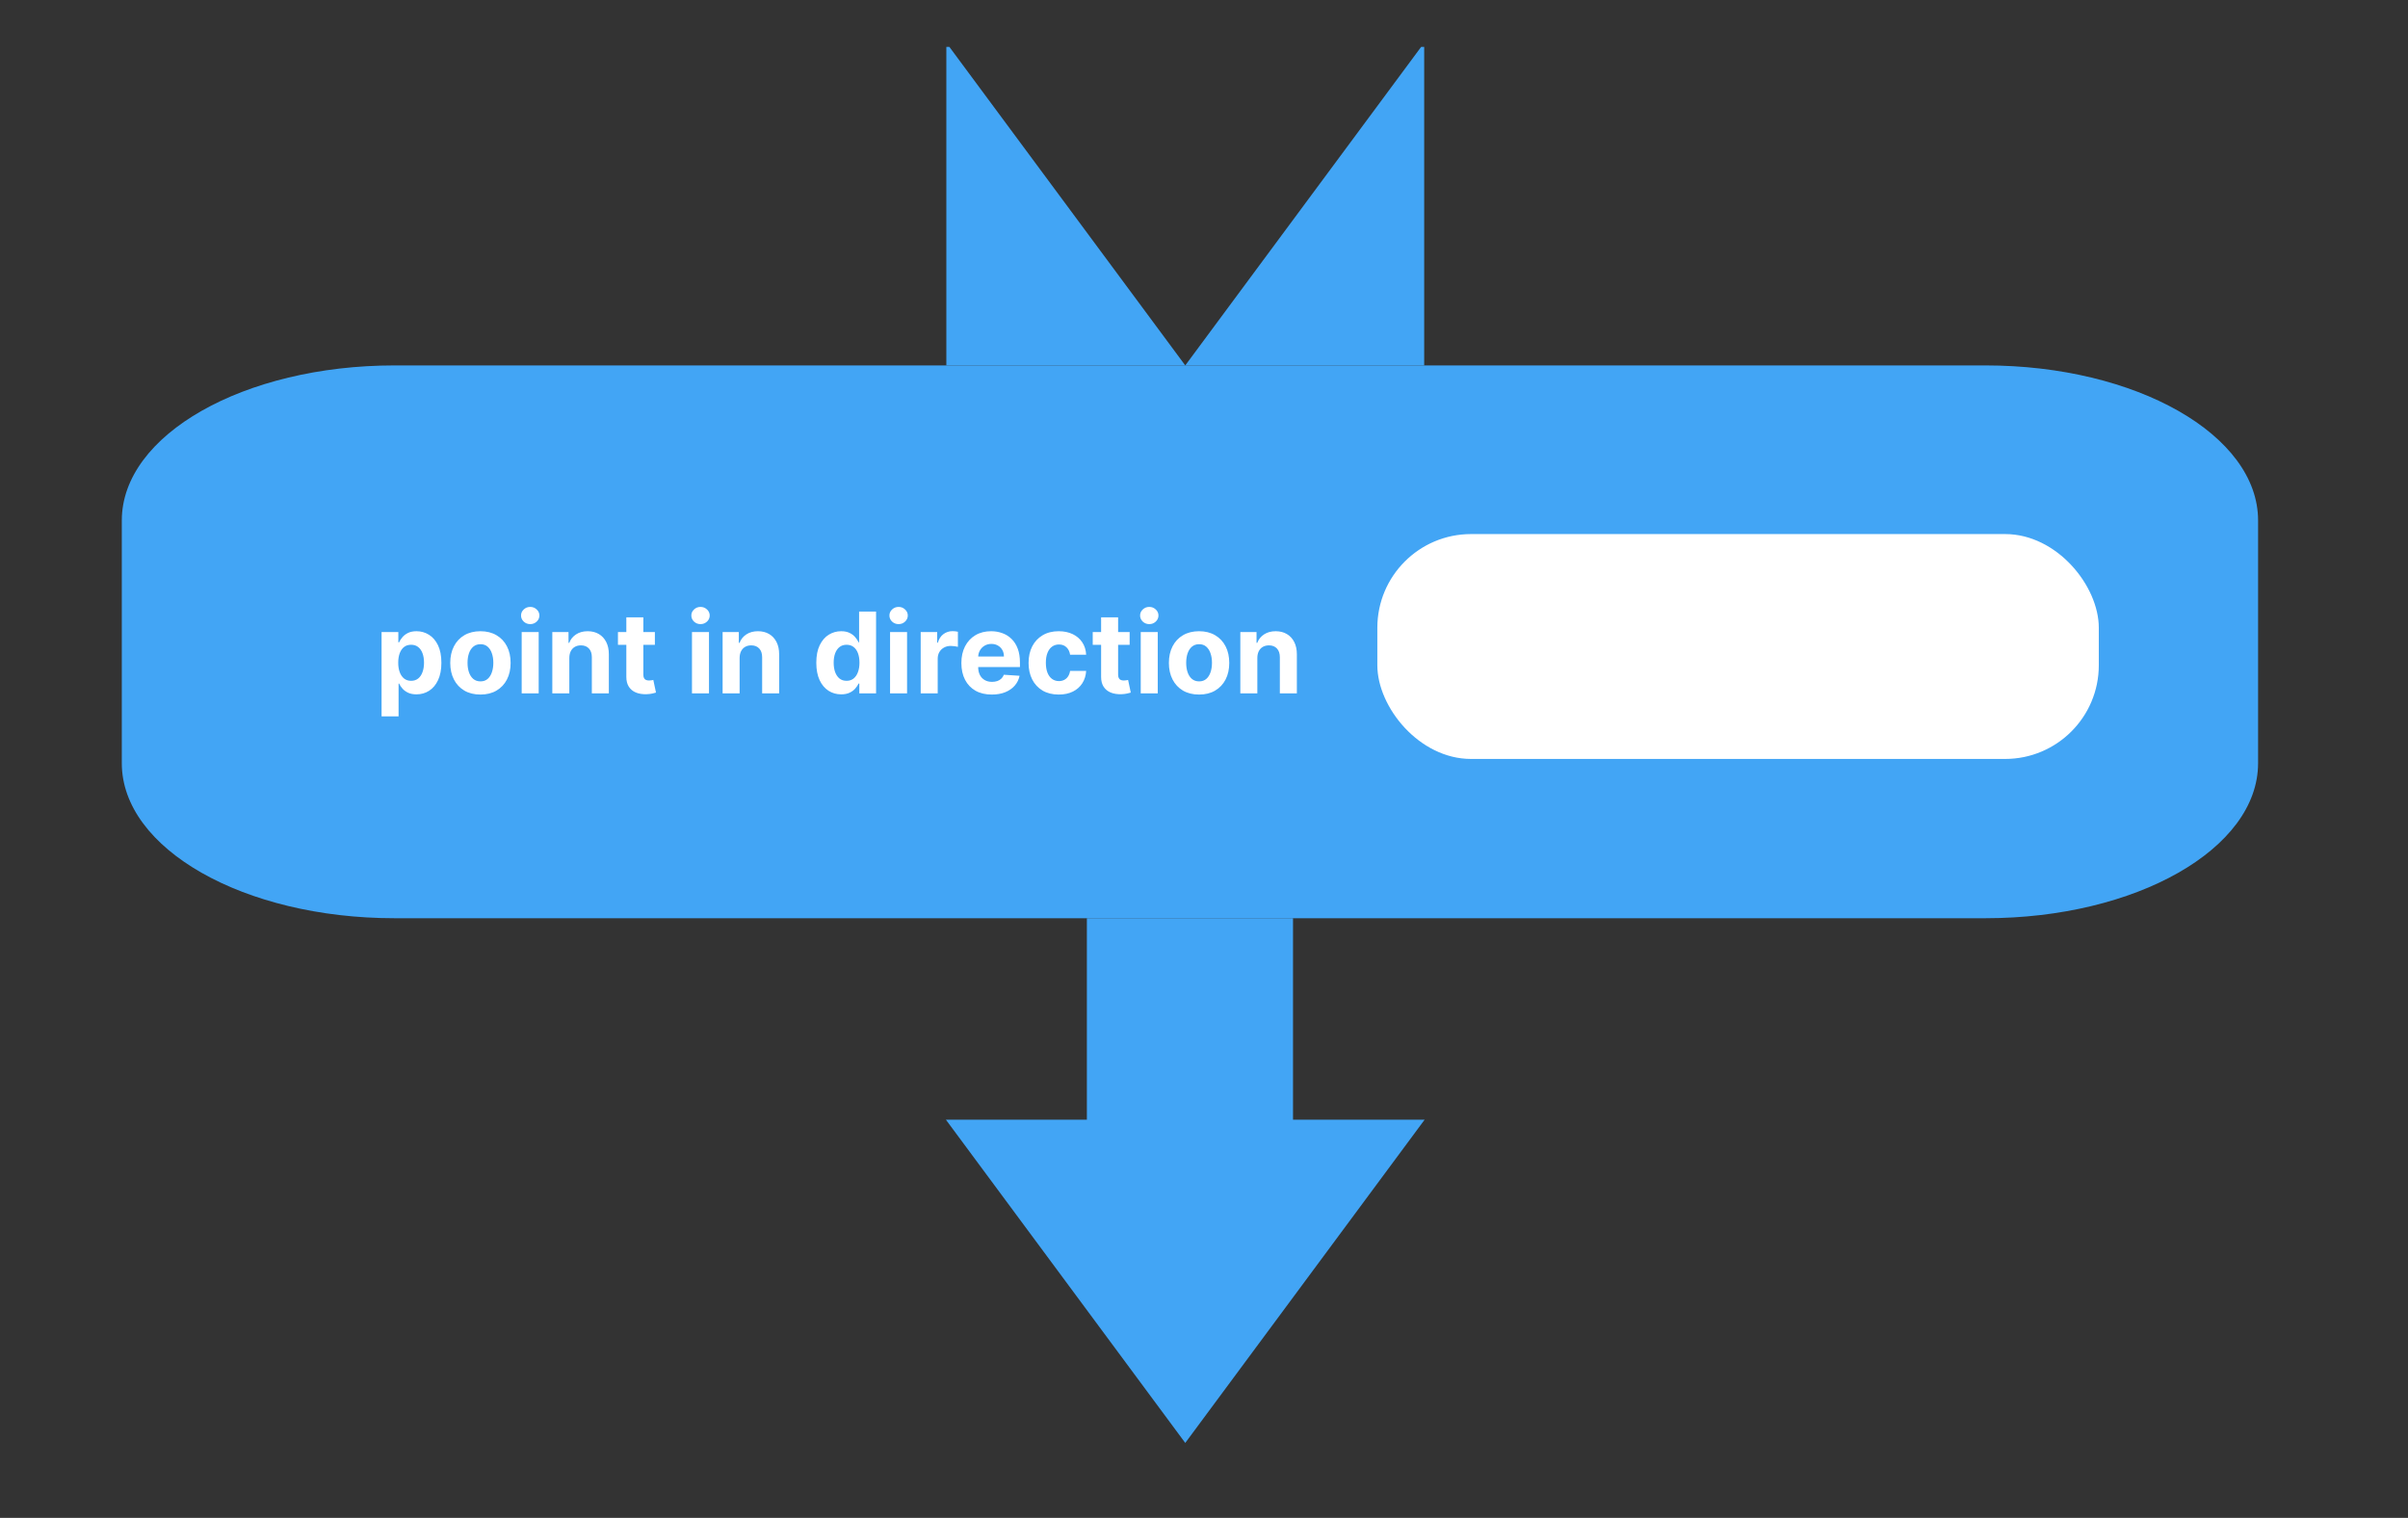 <svg width="257" height="162" viewBox="0 0 257 162" fill="none" xmlns="http://www.w3.org/2000/svg">
<rect x="0" y="0" width="257" height="162" fill="#333333" stroke="none"/>
<g id="point_in">
<g id="block_shape">
<rect id="next_block_arrowbody" x="116" y="98" width="22" height="22" fill="#42A5F5"/>
<path id="next_block_arrowhead" d="M126.5 154L152.048 119.5H100.952L126.5 154Z" fill="#42A5F5"/>
<g id="prev_block_connector">
<path d="M126.5 39H101V5H101.322L126.5 39Z" fill="#42A5F5"/>
<path d="M152 39H126.5L151.678 5H152V39Z" fill="#42A5F5"/>
</g>
<path id="block_body" d="M13 55.542C13 46.406 26.031 39 42.106 39H211.894C227.969 39 241 46.406 241 55.542V81.458C241 90.594 227.969 98 211.894 98H42.106C26.031 98 13 90.594 13 81.458V55.542Z" fill="#42A5F5"/>
</g>
<g id="block_input">
<rect id="input_constant" x="147" y="57" width="77" height="24" rx="10" fill="white"/>
<path id="point_in_text" d="M40.724 76.454V67.454H42.514V68.554H42.595C42.675 68.378 42.79 68.199 42.94 68.017C43.094 67.832 43.293 67.679 43.537 67.557C43.784 67.432 44.091 67.369 44.457 67.369C44.935 67.369 45.375 67.494 45.778 67.744C46.182 67.992 46.504 68.365 46.746 68.865C46.987 69.362 47.108 69.986 47.108 70.736C47.108 71.466 46.99 72.082 46.754 72.585C46.521 73.085 46.203 73.465 45.8 73.723C45.399 73.979 44.95 74.106 44.453 74.106C44.101 74.106 43.801 74.048 43.554 73.932C43.31 73.815 43.109 73.669 42.953 73.493C42.797 73.314 42.678 73.133 42.595 72.952H42.54V76.454H40.724ZM42.501 70.727C42.501 71.117 42.555 71.456 42.663 71.746C42.771 72.035 42.928 72.261 43.132 72.423C43.337 72.582 43.585 72.662 43.878 72.662C44.173 72.662 44.423 72.581 44.628 72.419C44.832 72.254 44.987 72.027 45.092 71.737C45.2 71.445 45.254 71.108 45.254 70.727C45.254 70.349 45.202 70.017 45.097 69.73C44.992 69.443 44.837 69.219 44.632 69.057C44.428 68.895 44.176 68.814 43.878 68.814C43.582 68.814 43.332 68.892 43.128 69.048C42.926 69.204 42.771 69.426 42.663 69.713C42.555 70 42.501 70.338 42.501 70.727ZM51.276 74.128C50.614 74.128 50.041 73.987 49.558 73.706C49.078 73.422 48.707 73.027 48.446 72.521C48.185 72.013 48.054 71.423 48.054 70.753C48.054 70.077 48.185 69.486 48.446 68.98C48.707 68.472 49.078 68.077 49.558 67.796C50.041 67.511 50.614 67.369 51.276 67.369C51.938 67.369 52.508 67.511 52.989 67.796C53.472 68.077 53.844 68.472 54.105 68.98C54.367 69.486 54.497 70.077 54.497 70.753C54.497 71.423 54.367 72.013 54.105 72.521C53.844 73.027 53.472 73.422 52.989 73.706C52.508 73.987 51.938 74.128 51.276 74.128ZM51.284 72.722C51.585 72.722 51.837 72.636 52.038 72.466C52.24 72.293 52.392 72.057 52.494 71.758C52.599 71.46 52.652 71.121 52.652 70.74C52.652 70.359 52.599 70.02 52.494 69.722C52.392 69.423 52.24 69.188 52.038 69.014C51.837 68.841 51.585 68.754 51.284 68.754C50.98 68.754 50.724 68.841 50.517 69.014C50.312 69.188 50.158 69.423 50.053 69.722C49.95 70.02 49.899 70.359 49.899 70.74C49.899 71.121 49.95 71.46 50.053 71.758C50.158 72.057 50.312 72.293 50.517 72.466C50.724 72.636 50.98 72.722 51.284 72.722ZM55.678 74V67.454H57.493V74H55.678ZM56.59 66.611C56.32 66.611 56.088 66.521 55.895 66.342C55.705 66.16 55.609 65.943 55.609 65.69C55.609 65.44 55.705 65.226 55.895 65.047C56.088 64.865 56.32 64.774 56.59 64.774C56.859 64.774 57.09 64.865 57.28 65.047C57.473 65.226 57.57 65.44 57.57 65.69C57.57 65.943 57.473 66.16 57.28 66.342C57.09 66.521 56.859 66.611 56.59 66.611ZM60.762 70.216V74H58.947V67.454H60.677V68.609H60.754C60.899 68.229 61.142 67.928 61.483 67.706C61.824 67.481 62.237 67.369 62.723 67.369C63.177 67.369 63.574 67.469 63.912 67.668C64.25 67.867 64.512 68.151 64.7 68.52C64.887 68.886 64.981 69.324 64.981 69.832V74H63.166V70.156C63.169 69.756 63.066 69.443 62.859 69.219C62.652 68.992 62.366 68.878 62.002 68.878C61.758 68.878 61.542 68.93 61.355 69.035C61.17 69.141 61.025 69.294 60.92 69.496C60.818 69.695 60.765 69.935 60.762 70.216ZM69.894 67.454V68.818H65.952V67.454H69.894ZM66.847 65.886H68.662V71.989C68.662 72.156 68.688 72.287 68.739 72.381C68.79 72.472 68.861 72.535 68.952 72.572C69.046 72.609 69.153 72.628 69.276 72.628C69.361 72.628 69.446 72.621 69.531 72.606C69.617 72.59 69.682 72.577 69.727 72.568L70.013 73.919C69.922 73.947 69.794 73.98 69.629 74.017C69.465 74.057 69.264 74.081 69.028 74.09C68.591 74.106 68.207 74.048 67.878 73.915C67.551 73.781 67.297 73.574 67.115 73.293C66.933 73.011 66.844 72.656 66.847 72.227V65.886ZM73.853 74V67.454H75.669V74H73.853ZM74.765 66.611C74.495 66.611 74.264 66.521 74.071 66.342C73.88 66.16 73.785 65.943 73.785 65.69C73.785 65.44 73.88 65.226 74.071 65.047C74.264 64.865 74.495 64.774 74.765 64.774C75.035 64.774 75.265 64.865 75.456 65.047C75.649 65.226 75.745 65.44 75.745 65.69C75.745 65.943 75.649 66.16 75.456 66.342C75.265 66.521 75.035 66.611 74.765 66.611ZM78.938 70.216V74H77.123V67.454H78.853V68.609H78.93C79.075 68.229 79.317 67.928 79.658 67.706C79.999 67.481 80.413 67.369 80.898 67.369C81.353 67.369 81.749 67.469 82.087 67.668C82.425 67.867 82.688 68.151 82.876 68.52C83.063 68.886 83.157 69.324 83.157 69.832V74H81.342V70.156C81.344 69.756 81.242 69.443 81.035 69.219C80.827 68.992 80.542 68.878 80.178 68.878C79.934 68.878 79.718 68.93 79.531 69.035C79.346 69.141 79.201 69.294 79.096 69.496C78.994 69.695 78.941 69.935 78.938 70.216ZM89.777 74.106C89.28 74.106 88.829 73.979 88.426 73.723C88.026 73.465 87.707 73.085 87.472 72.585C87.239 72.082 87.122 71.466 87.122 70.736C87.122 69.986 87.243 69.362 87.484 68.865C87.726 68.365 88.047 67.992 88.447 67.744C88.851 67.494 89.293 67.369 89.773 67.369C90.139 67.369 90.445 67.432 90.689 67.557C90.936 67.679 91.135 67.832 91.285 68.017C91.439 68.199 91.555 68.378 91.635 68.554H91.69V65.273H93.501V74H91.712V72.952H91.635C91.55 73.133 91.429 73.314 91.273 73.493C91.119 73.669 90.919 73.815 90.672 73.932C90.428 74.048 90.129 74.106 89.777 74.106ZM90.352 72.662C90.645 72.662 90.892 72.582 91.094 72.423C91.298 72.261 91.454 72.035 91.562 71.746C91.673 71.456 91.729 71.117 91.729 70.727C91.729 70.338 91.675 70 91.567 69.713C91.459 69.426 91.303 69.204 91.098 69.048C90.894 68.892 90.645 68.814 90.352 68.814C90.054 68.814 89.803 68.895 89.598 69.057C89.394 69.219 89.239 69.443 89.133 69.73C89.028 70.017 88.976 70.349 88.976 70.727C88.976 71.108 89.028 71.445 89.133 71.737C89.242 72.027 89.396 72.254 89.598 72.419C89.803 72.581 90.054 72.662 90.352 72.662ZM94.994 74V67.454H96.809V74H94.994ZM95.906 66.611C95.636 66.611 95.404 66.521 95.211 66.342C95.021 66.16 94.926 65.943 94.926 65.69C94.926 65.44 95.021 65.226 95.211 65.047C95.404 64.865 95.636 64.774 95.906 64.774C96.176 64.774 96.406 64.865 96.596 65.047C96.789 65.226 96.886 65.44 96.886 65.69C96.886 65.943 96.789 66.16 96.596 66.342C96.406 66.521 96.176 66.611 95.906 66.611ZM98.263 74V67.454H100.023V68.597H100.092C100.211 68.19 100.411 67.883 100.692 67.676C100.974 67.466 101.298 67.361 101.664 67.361C101.755 67.361 101.853 67.367 101.958 67.378C102.063 67.389 102.156 67.405 102.235 67.425V69.035C102.15 69.01 102.032 68.987 101.881 68.967C101.731 68.947 101.593 68.938 101.468 68.938C101.201 68.938 100.962 68.996 100.752 69.112C100.545 69.226 100.38 69.385 100.258 69.59C100.138 69.794 100.079 70.03 100.079 70.297V74H98.263ZM105.852 74.128C105.179 74.128 104.599 73.992 104.113 73.719C103.63 73.443 103.258 73.054 102.997 72.551C102.735 72.046 102.605 71.447 102.605 70.757C102.605 70.084 102.735 69.493 102.997 68.984C103.258 68.476 103.626 68.079 104.1 67.796C104.578 67.511 105.137 67.369 105.779 67.369C106.211 67.369 106.613 67.439 106.985 67.578C107.36 67.715 107.687 67.921 107.966 68.196C108.247 68.472 108.466 68.818 108.622 69.236C108.778 69.651 108.856 70.136 108.856 70.693V71.192H103.329V70.067H107.147C107.147 69.805 107.091 69.574 106.977 69.372C106.863 69.171 106.706 69.013 106.504 68.899C106.305 68.783 106.074 68.724 105.809 68.724C105.534 68.724 105.289 68.788 105.076 68.916C104.866 69.041 104.701 69.21 104.582 69.423C104.463 69.633 104.402 69.868 104.399 70.126V71.196C104.399 71.52 104.458 71.8 104.578 72.035C104.7 72.271 104.872 72.453 105.093 72.581C105.315 72.709 105.578 72.773 105.882 72.773C106.083 72.773 106.268 72.744 106.436 72.688C106.603 72.631 106.747 72.546 106.866 72.432C106.985 72.318 107.076 72.179 107.139 72.014L108.818 72.125C108.733 72.528 108.558 72.881 108.294 73.182C108.032 73.48 107.694 73.713 107.279 73.881C106.868 74.046 106.392 74.128 105.852 74.128ZM112.998 74.128C112.328 74.128 111.751 73.986 111.268 73.702C110.788 73.415 110.419 73.017 110.16 72.508C109.904 72 109.777 71.415 109.777 70.753C109.777 70.082 109.906 69.494 110.164 68.989C110.426 68.48 110.797 68.084 111.277 67.8C111.757 67.513 112.328 67.369 112.99 67.369C113.561 67.369 114.061 67.473 114.49 67.68C114.919 67.888 115.258 68.179 115.508 68.554C115.758 68.929 115.896 69.369 115.922 69.875H114.208C114.16 69.548 114.032 69.285 113.825 69.087C113.62 68.885 113.352 68.784 113.02 68.784C112.738 68.784 112.493 68.861 112.282 69.014C112.075 69.165 111.913 69.385 111.797 69.675C111.68 69.965 111.622 70.315 111.622 70.727C111.622 71.145 111.679 71.5 111.792 71.793C111.909 72.085 112.072 72.308 112.282 72.462C112.493 72.615 112.738 72.692 113.02 72.692C113.227 72.692 113.413 72.649 113.578 72.564C113.745 72.479 113.883 72.355 113.991 72.193C114.102 72.028 114.174 71.831 114.208 71.601H115.922C115.893 72.101 115.757 72.541 115.512 72.922C115.271 73.3 114.937 73.595 114.511 73.808C114.085 74.021 113.581 74.128 112.998 74.128ZM120.565 67.454V68.818H116.624V67.454H120.565ZM117.518 65.886H119.334V71.989C119.334 72.156 119.359 72.287 119.411 72.381C119.462 72.472 119.533 72.535 119.624 72.572C119.717 72.609 119.825 72.628 119.947 72.628C120.033 72.628 120.118 72.621 120.203 72.606C120.288 72.59 120.354 72.577 120.399 72.568L120.685 73.919C120.594 73.947 120.466 73.98 120.301 74.017C120.136 74.057 119.936 74.081 119.7 74.09C119.263 74.106 118.879 74.048 118.55 73.915C118.223 73.781 117.969 73.574 117.787 73.293C117.605 73.011 117.516 72.656 117.518 72.227V65.886ZM121.748 74V67.454H123.563V74H121.748ZM122.66 66.611C122.39 66.611 122.158 66.521 121.965 66.342C121.775 66.16 121.68 65.943 121.68 65.69C121.68 65.44 121.775 65.226 121.965 65.047C122.158 64.865 122.39 64.774 122.66 64.774C122.93 64.774 123.16 64.865 123.35 65.047C123.543 65.226 123.64 65.44 123.64 65.69C123.64 65.943 123.543 66.16 123.35 66.342C123.16 66.521 122.93 66.611 122.66 66.611ZM127.975 74.128C127.313 74.128 126.74 73.987 126.257 73.706C125.777 73.422 125.407 73.027 125.145 72.521C124.884 72.013 124.753 71.423 124.753 70.753C124.753 70.077 124.884 69.486 125.145 68.98C125.407 68.472 125.777 68.077 126.257 67.796C126.74 67.511 127.313 67.369 127.975 67.369C128.637 67.369 129.208 67.511 129.688 67.796C130.171 68.077 130.543 68.472 130.804 68.98C131.066 69.486 131.196 70.077 131.196 70.753C131.196 71.423 131.066 72.013 130.804 72.521C130.543 73.027 130.171 73.422 129.688 73.706C129.208 73.987 128.637 74.128 127.975 74.128ZM127.983 72.722C128.284 72.722 128.536 72.636 128.738 72.466C128.939 72.293 129.091 72.057 129.194 71.758C129.299 71.46 129.351 71.121 129.351 70.74C129.351 70.359 129.299 70.02 129.194 69.722C129.091 69.423 128.939 69.188 128.738 69.014C128.536 68.841 128.284 68.754 127.983 68.754C127.679 68.754 127.424 68.841 127.216 69.014C127.012 69.188 126.857 69.423 126.752 69.722C126.65 70.02 126.598 70.359 126.598 70.74C126.598 71.121 126.65 71.46 126.752 71.758C126.857 72.057 127.012 72.293 127.216 72.466C127.424 72.636 127.679 72.722 127.983 72.722ZM134.192 70.216V74H132.377V67.454H134.107V68.609H134.184C134.328 68.229 134.571 67.928 134.912 67.706C135.253 67.481 135.667 67.369 136.152 67.369C136.607 67.369 137.003 67.469 137.341 67.668C137.679 67.867 137.942 68.151 138.13 68.52C138.317 68.886 138.411 69.324 138.411 69.832V74H136.596V70.156C136.598 69.756 136.496 69.443 136.289 69.219C136.081 68.992 135.796 68.878 135.432 68.878C135.188 68.878 134.972 68.93 134.784 69.035C134.6 69.141 134.455 69.294 134.35 69.496C134.248 69.695 134.195 69.935 134.192 70.216Z" fill="white"/>
</g>
</g>
</svg>

